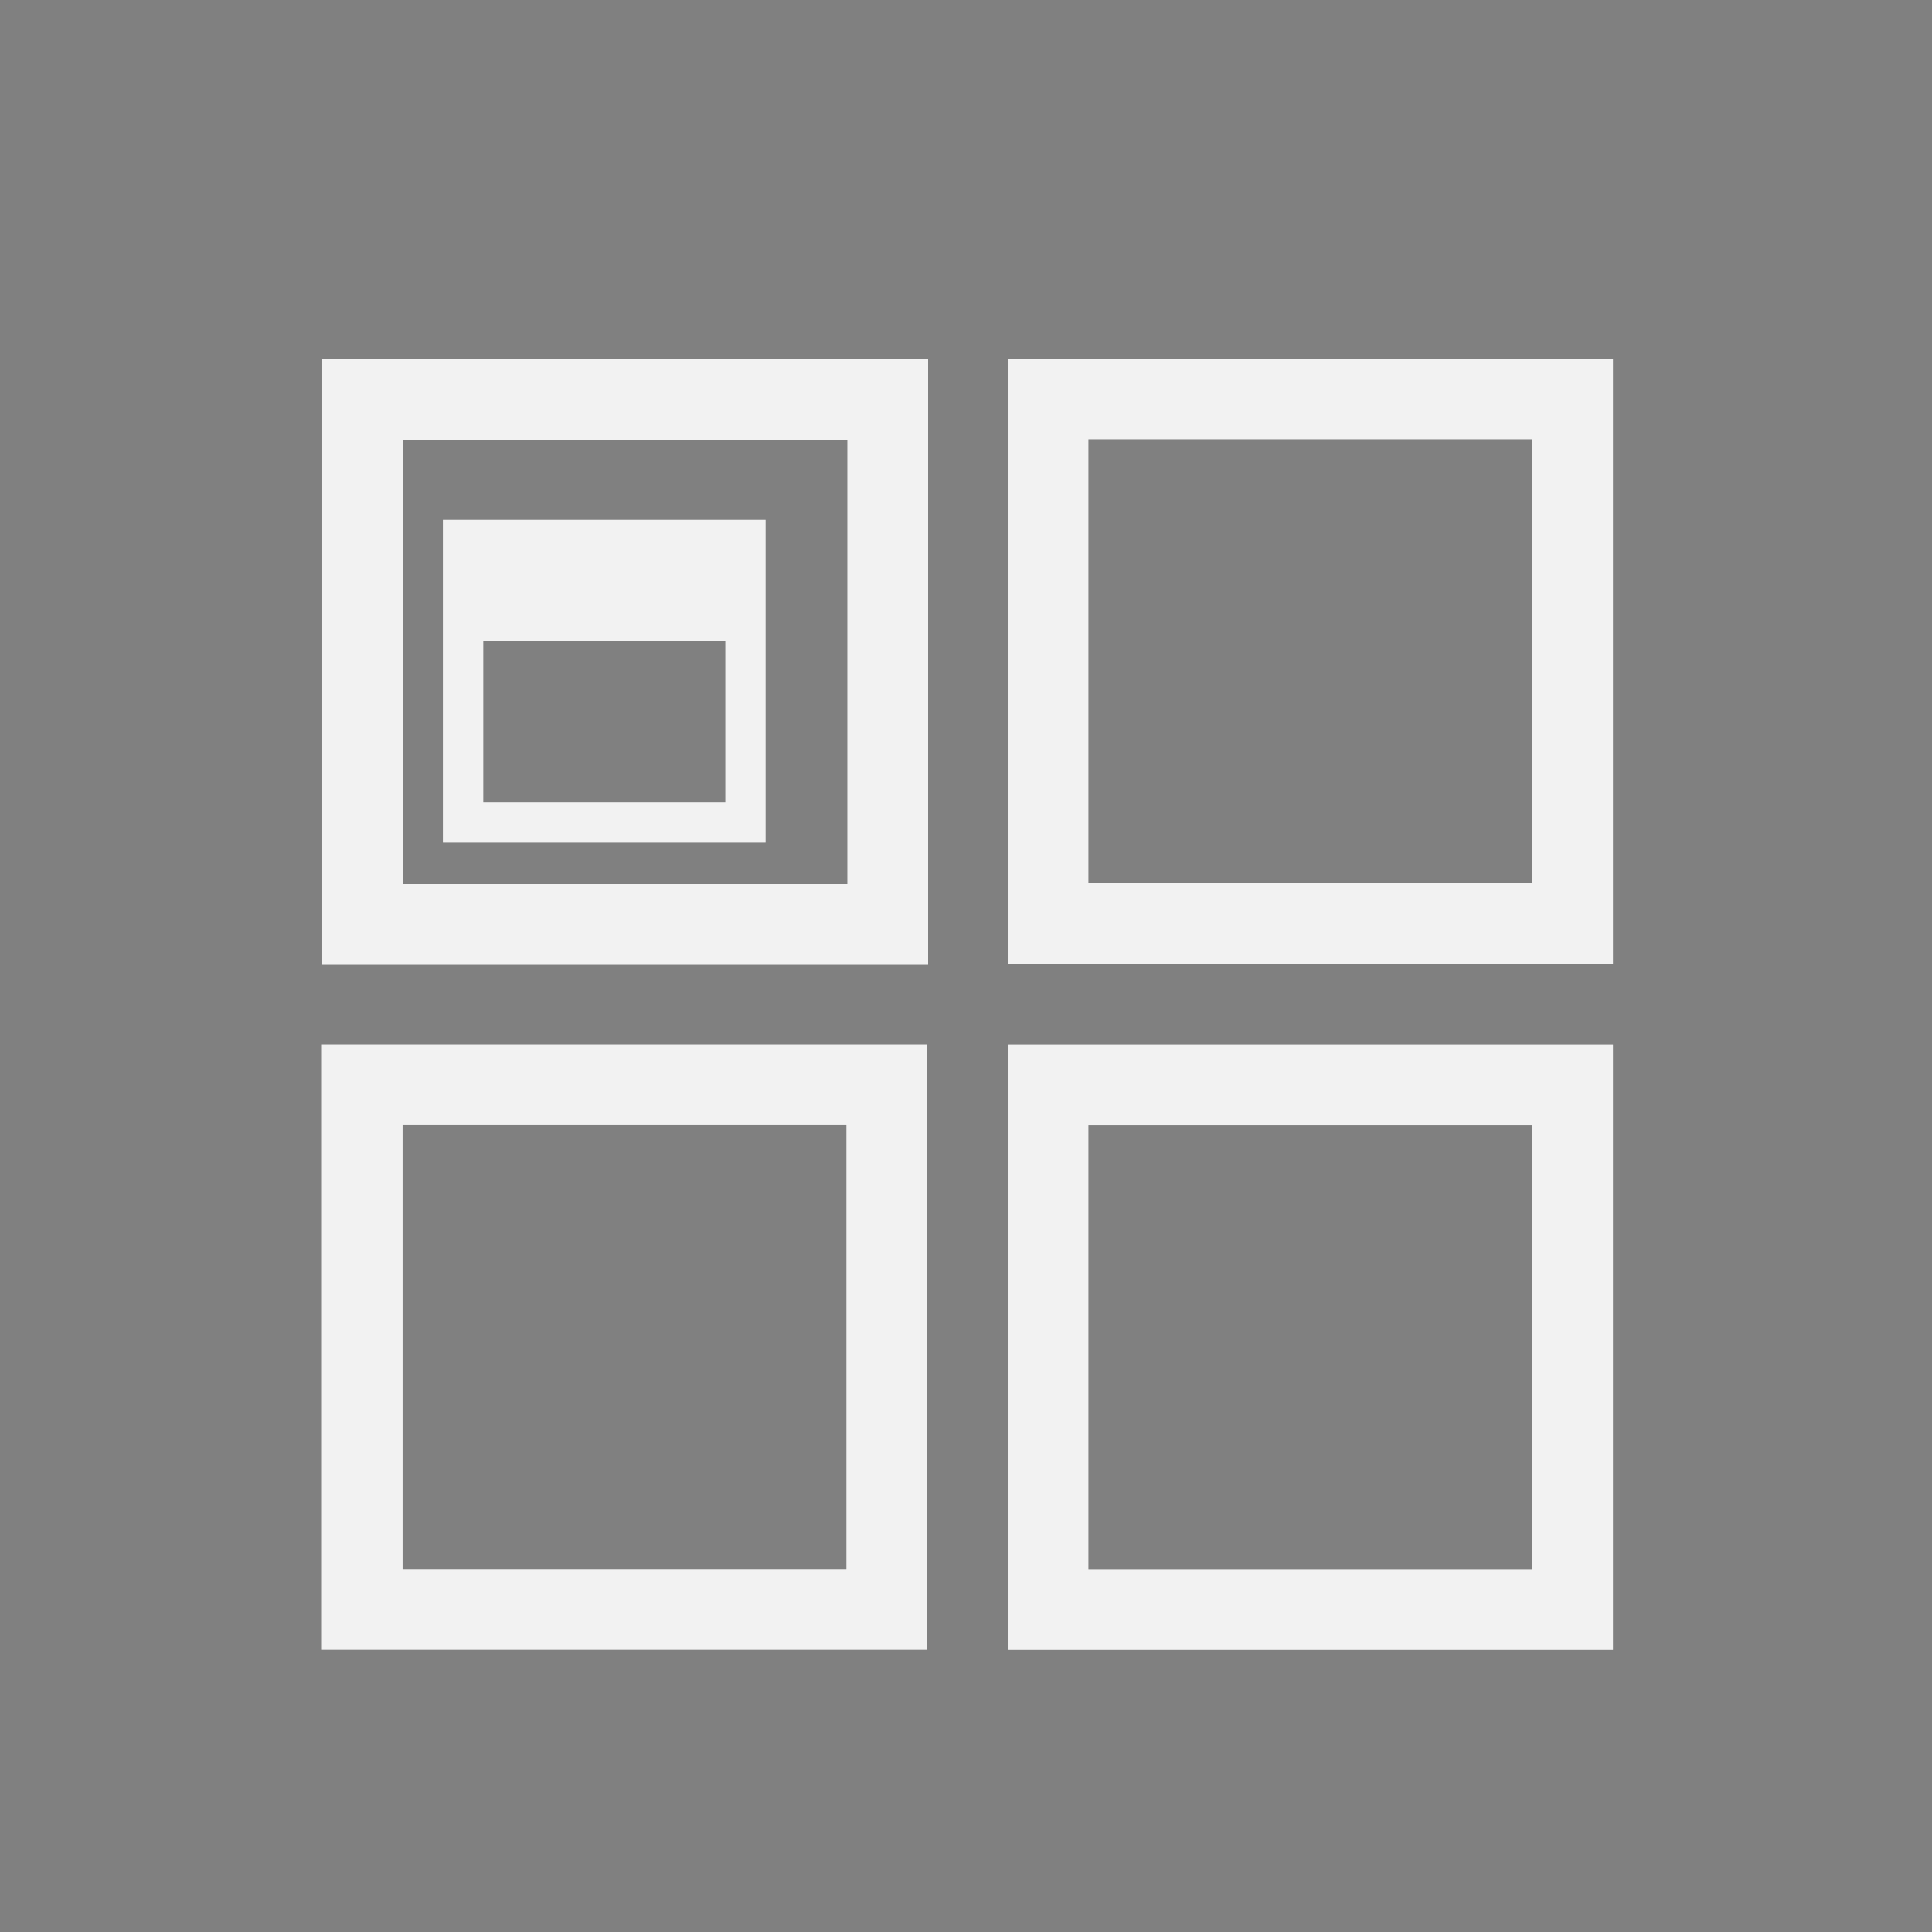 <?xml version="1.0" encoding="UTF-8" standalone="no"?>
<svg
   xmlns:dc="http://purl.org/dc/elements/1.1/"
   xmlns:cc="http://creativecommons.org/ns#"
   xmlns:rdf="http://www.w3.org/1999/02/22-rdf-syntax-ns#"
   xmlns:svg="http://www.w3.org/2000/svg"
   xmlns="http://www.w3.org/2000/svg"
   xmlns:sodipodi="http://sodipodi.sourceforge.net/DTD/sodipodi-0.dtd"
   xmlns:inkscape="http://www.inkscape.org/namespaces/inkscape"
   id="svg3340"
   version="1.1"
   viewBox="0 0 12.7 12.7"
   height="48"
   width="48"
   sodipodi:docname="switch-to-workspace-alt-4.svg"
   inkscape:version="0.92.2 2405546, 2018-03-11">
  <rect x="0" y="0" width="12.7" height="12.7" fill="#808080" stroke="none"/>
  <sodipodi:namedview
     pagecolor="#ffffff"
     bordercolor="#666666"
     borderopacity="1"
     objecttolerance="10"
     gridtolerance="10"
     guidetolerance="10"
     inkscape:pageopacity="0"
     inkscape:pageshadow="2"
     inkscape:window-width="1920"
     inkscape:window-height="1023"
     id="namedview9423"
     showgrid="true"
     inkscape:pagecheckerboard="true"
     showguides="true"
     inkscape:guide-bbox="true"
     inkscape:zoom="14.94"
     inkscape:cx="24"
     inkscape:cy="24.103465"
     inkscape:window-x="0"
     inkscape:window-y="0"
     inkscape:window-maximized="1"
     inkscape:current-layer="g3928-93">
    <inkscape:grid
       type="xygrid"
       id="grid9968" />
    <sodipodi:guide
       position="2.117,6.35"
       orientation="1,0"
       id="guide9970"
       inkscape:locked="false" />
    <sodipodi:guide
       position="10.583,6.35"
       orientation="1,0"
       id="guide9972"
       inkscape:locked="false" />
    <sodipodi:guide
       position="6.35,10.583"
       orientation="0,1"
       id="guide9974"
       inkscape:locked="false" />
    <sodipodi:guide
       position="6.35,2.117"
       orientation="0,1"
       id="guide9976"
       inkscape:locked="false" />
    <sodipodi:guide
       position="6.35,10.583"
       orientation="1,0"
       id="guide9978"
       inkscape:locked="false" />
    <sodipodi:guide
       position="6.35,6.35"
       orientation="0,1"
       id="guide12886"
       inkscape:locked="false" />
    <sodipodi:guide
       position="4.357,14.433"
       orientation="1,0"
       id="guide21374"
       inkscape:locked="false" />
    <sodipodi:guide
       position="-6.305,4.374"
       orientation="0,1"
       id="guide21376"
       inkscape:locked="false" />
    <sodipodi:guide
       position="8.341,14.416"
       orientation="1,0"
       id="guide21378"
       inkscape:locked="false" />
    <sodipodi:guide
       position="-6.198,4.64"
       orientation="0,1"
       id="guide21498"
       inkscape:locked="false" />
    <sodipodi:guide
       position="-6.252,4.109"
       orientation="0,1"
       id="guide21500"
       inkscape:locked="false" />
    <sodipodi:guide
       position="4.64,14.309"
       orientation="1,0"
       id="guide21502"
       inkscape:locked="false" />
    <sodipodi:guide
       position="4.109,14.646"
       orientation="1,0"
       id="guide21504"
       inkscape:locked="false" />
    <sodipodi:guide
       position="8.076,14.628"
       orientation="1,0"
       id="guide21506"
       inkscape:locked="false" />
    <sodipodi:guide
       position="8.589,15.089"
       orientation="1,0"
       id="guide21508"
       inkscape:locked="false" />
    <sodipodi:guide
       position="-6.376,8.341"
       orientation="0,1"
       id="guide21510"
       inkscape:locked="false" />
    <sodipodi:guide
       position="-6.499,8.076"
       orientation="0,1"
       id="guide21512"
       inkscape:locked="false" />
    <sodipodi:guide
       position="-6.393,8.607"
       orientation="0,1"
       id="guide21514"
       inkscape:locked="false" />
  </sodipodi:namedview>
  <defs
     id="defs3334" />
  <g
     transform="translate(0,-284.3)"
     id="layer1">
    <g
       id="g3928"
       style="display:inline;fill:#f2f2f2;fill-opacity:1"
       transform="matrix(0,0.605,0.605,0,-0.305,283.999)">
      <path
         id="path4773"
         d="m 6.623,7.067 v 0 0"
         style="fill:none;stroke:#000000;stroke-width:0.438px;stroke-linecap:butt;stroke-linejoin:miter;stroke-opacity:1" />
      <g
         transform="matrix(0,1.654,1.654,0,-469.605,0.505)"
         id="layer1-4">
        <g
           id="g3928-9"
           style="display:inline;fill:#f2f2f2;fill-opacity:1"
           transform="matrix(0,0.605,0.605,0,-0.305,283.999)">
          <g
             transform="matrix(0,1.654,1.654,0,-468.73,15.816)"
             id="layer1-9">
            <g
               id="g3928-0"
               style="display:inline;fill:#f2f2f2;fill-opacity:1"
               transform="matrix(0,0.605,0.605,0,-0.305,283.999)">
              <g
                 transform="matrix(0,1.654,1.654,0,-470.48,-14.809)"
                 id="layer1-8">
                <g
                   id="g3928-93"
                   style="display:inline;fill:#f2f2f2;fill-opacity:1"
                   transform="matrix(0,0.605,0.605,0,-0.305,283.999)">
                  <path
                     style="fill:#f2f2f2;fill-opacity:1;stroke:none;stroke-width:1;stroke-opacity:1"
                     d="M 8.002 8 C 8.002 8 8 8.002 8 8.002 L 8 22.998 C 8 22.998 8.002 23 8.002 23 L 22.998 23 C 22.998 23 23 22.998 23 22.998 L 23 8.002 C 23 8.002 22.998 8 22.998 8 L 8.002 8 z M 10.002 10 L 20.998 10 C 20.998 10 21 10.002 21 10.002 L 21 20.998 C 21 20.998 20.998 21 20.998 21 L 10.002 21 C 10.002 21 10 20.998 10 20.998 L 10 10.002 C 10 10.002 10.002 10 10.002 10 z "
                     transform="matrix(0,0.438,0.438,0,0.498,0.505)"
                     id="rect21641" />
                  <path
                     inkscape:connector-curvature="0"
                     style="display:inline;fill:#f2f2f2;fill-opacity:1;stroke:none;stroke-width:0.438;stroke-opacity:1"
                     d="m 3.998,11.443 c 0,0 8.545e-4,-8.54e-4 8.545e-4,-8.54e-4 h 6.561 c 0,0 8.75e-4,8.53e-4 8.75e-4,8.53e-4 v 6.561 c 0,0 -8.75e-4,8.75e-4 -8.75e-4,8.75e-4 H 3.999 c 0,0 -8.531e-4,-8.75e-4 -8.531e-4,-8.75e-4 z m 0.875,0.875 v 4.811 c 0,0 8.75e-4,8.75e-4 8.75e-4,8.75e-4 h 4.811 c 0,0 8.75e-4,-8.75e-4 8.75e-4,-8.75e-4 v -4.811 c 0,0 -8.75e-4,-8.75e-4 -8.75e-4,-8.75e-4 H 4.874 c 0,0 -8.75e-4,8.75e-4 -8.75e-4,8.75e-4 z"
                     id="rect21641-9" />
                  <path
                     inkscape:connector-curvature="0"
                     style="display:inline;fill:#f2f2f2;fill-opacity:1;stroke:none;stroke-width:0.438;stroke-opacity:1"
                     d="m 11.435,4.006 c 0,0 8.54e-4,-8.55e-4 8.54e-4,-8.55e-4 h 6.561 c 0,0 8.75e-4,8.53e-4 8.75e-4,8.53e-4 v 6.561 c 0,0 -8.75e-4,8.75e-4 -8.75e-4,8.75e-4 h -6.561 c 0,0 -8.53e-4,-8.75e-4 -8.53e-4,-8.75e-4 z m 0.875,0.875 v 4.811 c 0,0 8.75e-4,8.75e-4 8.75e-4,8.75e-4 h 4.811 c 0,0 8.75e-4,-8.75e-4 8.75e-4,-8.75e-4 v -4.811 c 0,0 -8.75e-4,-8.75e-4 -8.75e-4,-8.75e-4 h -4.811 c 0,0 -8.75e-4,8.75e-4 -8.75e-4,8.75e-4 z"
                     id="rect21641-6" />
                  <path
                     inkscape:connector-curvature="0"
                     style="display:inline;fill:#f2f2f2;fill-opacity:1;stroke:none;stroke-width:0.438;stroke-opacity:1"
                     d="m 11.436,11.443 c 0,0 8.54e-4,-8.54e-4 8.54e-4,-8.54e-4 h 6.561 c 0,0 8.75e-4,8.53e-4 8.75e-4,8.53e-4 v 6.561 c 0,0 -8.75e-4,8.75e-4 -8.75e-4,8.75e-4 h -6.561 c 0,0 -8.53e-4,-8.75e-4 -8.53e-4,-8.75e-4 z m 0.875,0.875 v 4.811 c 0,0 8.75e-4,8.75e-4 8.75e-4,8.75e-4 h 4.811 c 0,0 8.75e-4,-8.75e-4 8.75e-4,-8.75e-4 v -4.811 c 0,0 -8.75e-4,-8.75e-4 -8.75e-4,-8.75e-4 h -4.811 c 0,0 -8.75e-4,8.75e-4 -8.75e-4,8.75e-4 z"
                     id="rect21641-7" />
                  <path
                     style="fill:#f2f2f2;fill-opacity:1;stroke:none;stroke-width:0.438;stroke-opacity:1"
                     d="m 5.747,5.318 c 0,0 8.544e-4,-8.545e-4 8.544e-4,-8.545e-4 h 3.498 c 0,0 8.544e-4,8.545e-4 8.544e-4,8.545e-4 v 3.498 c 0,0 -8.544e-4,8.545e-4 -8.544e-4,8.545e-4 H 5.748 c 0,0 -8.544e-4,-8.545e-4 -8.544e-4,-8.545e-4 z m 1.313,0.438 v 2.623 c 0,0 8.545e-4,8.544e-4 8.545e-4,8.544e-4 h 1.748 c 0,0 8.544e-4,-8.544e-4 8.544e-4,-8.544e-4 V 5.756 c 0,0 -8.544e-4,-8.545e-4 -8.544e-4,-8.545e-4 H 7.061 c 0,0 -8.545e-4,8.545e-4 -8.545e-4,8.545e-4 z"
                     id="rect21675"
                     inkscape:connector-curvature="0" />
                </g>
              </g>
            </g>
          </g>
        </g>
      </g>
    </g>
  </g>
</svg>
